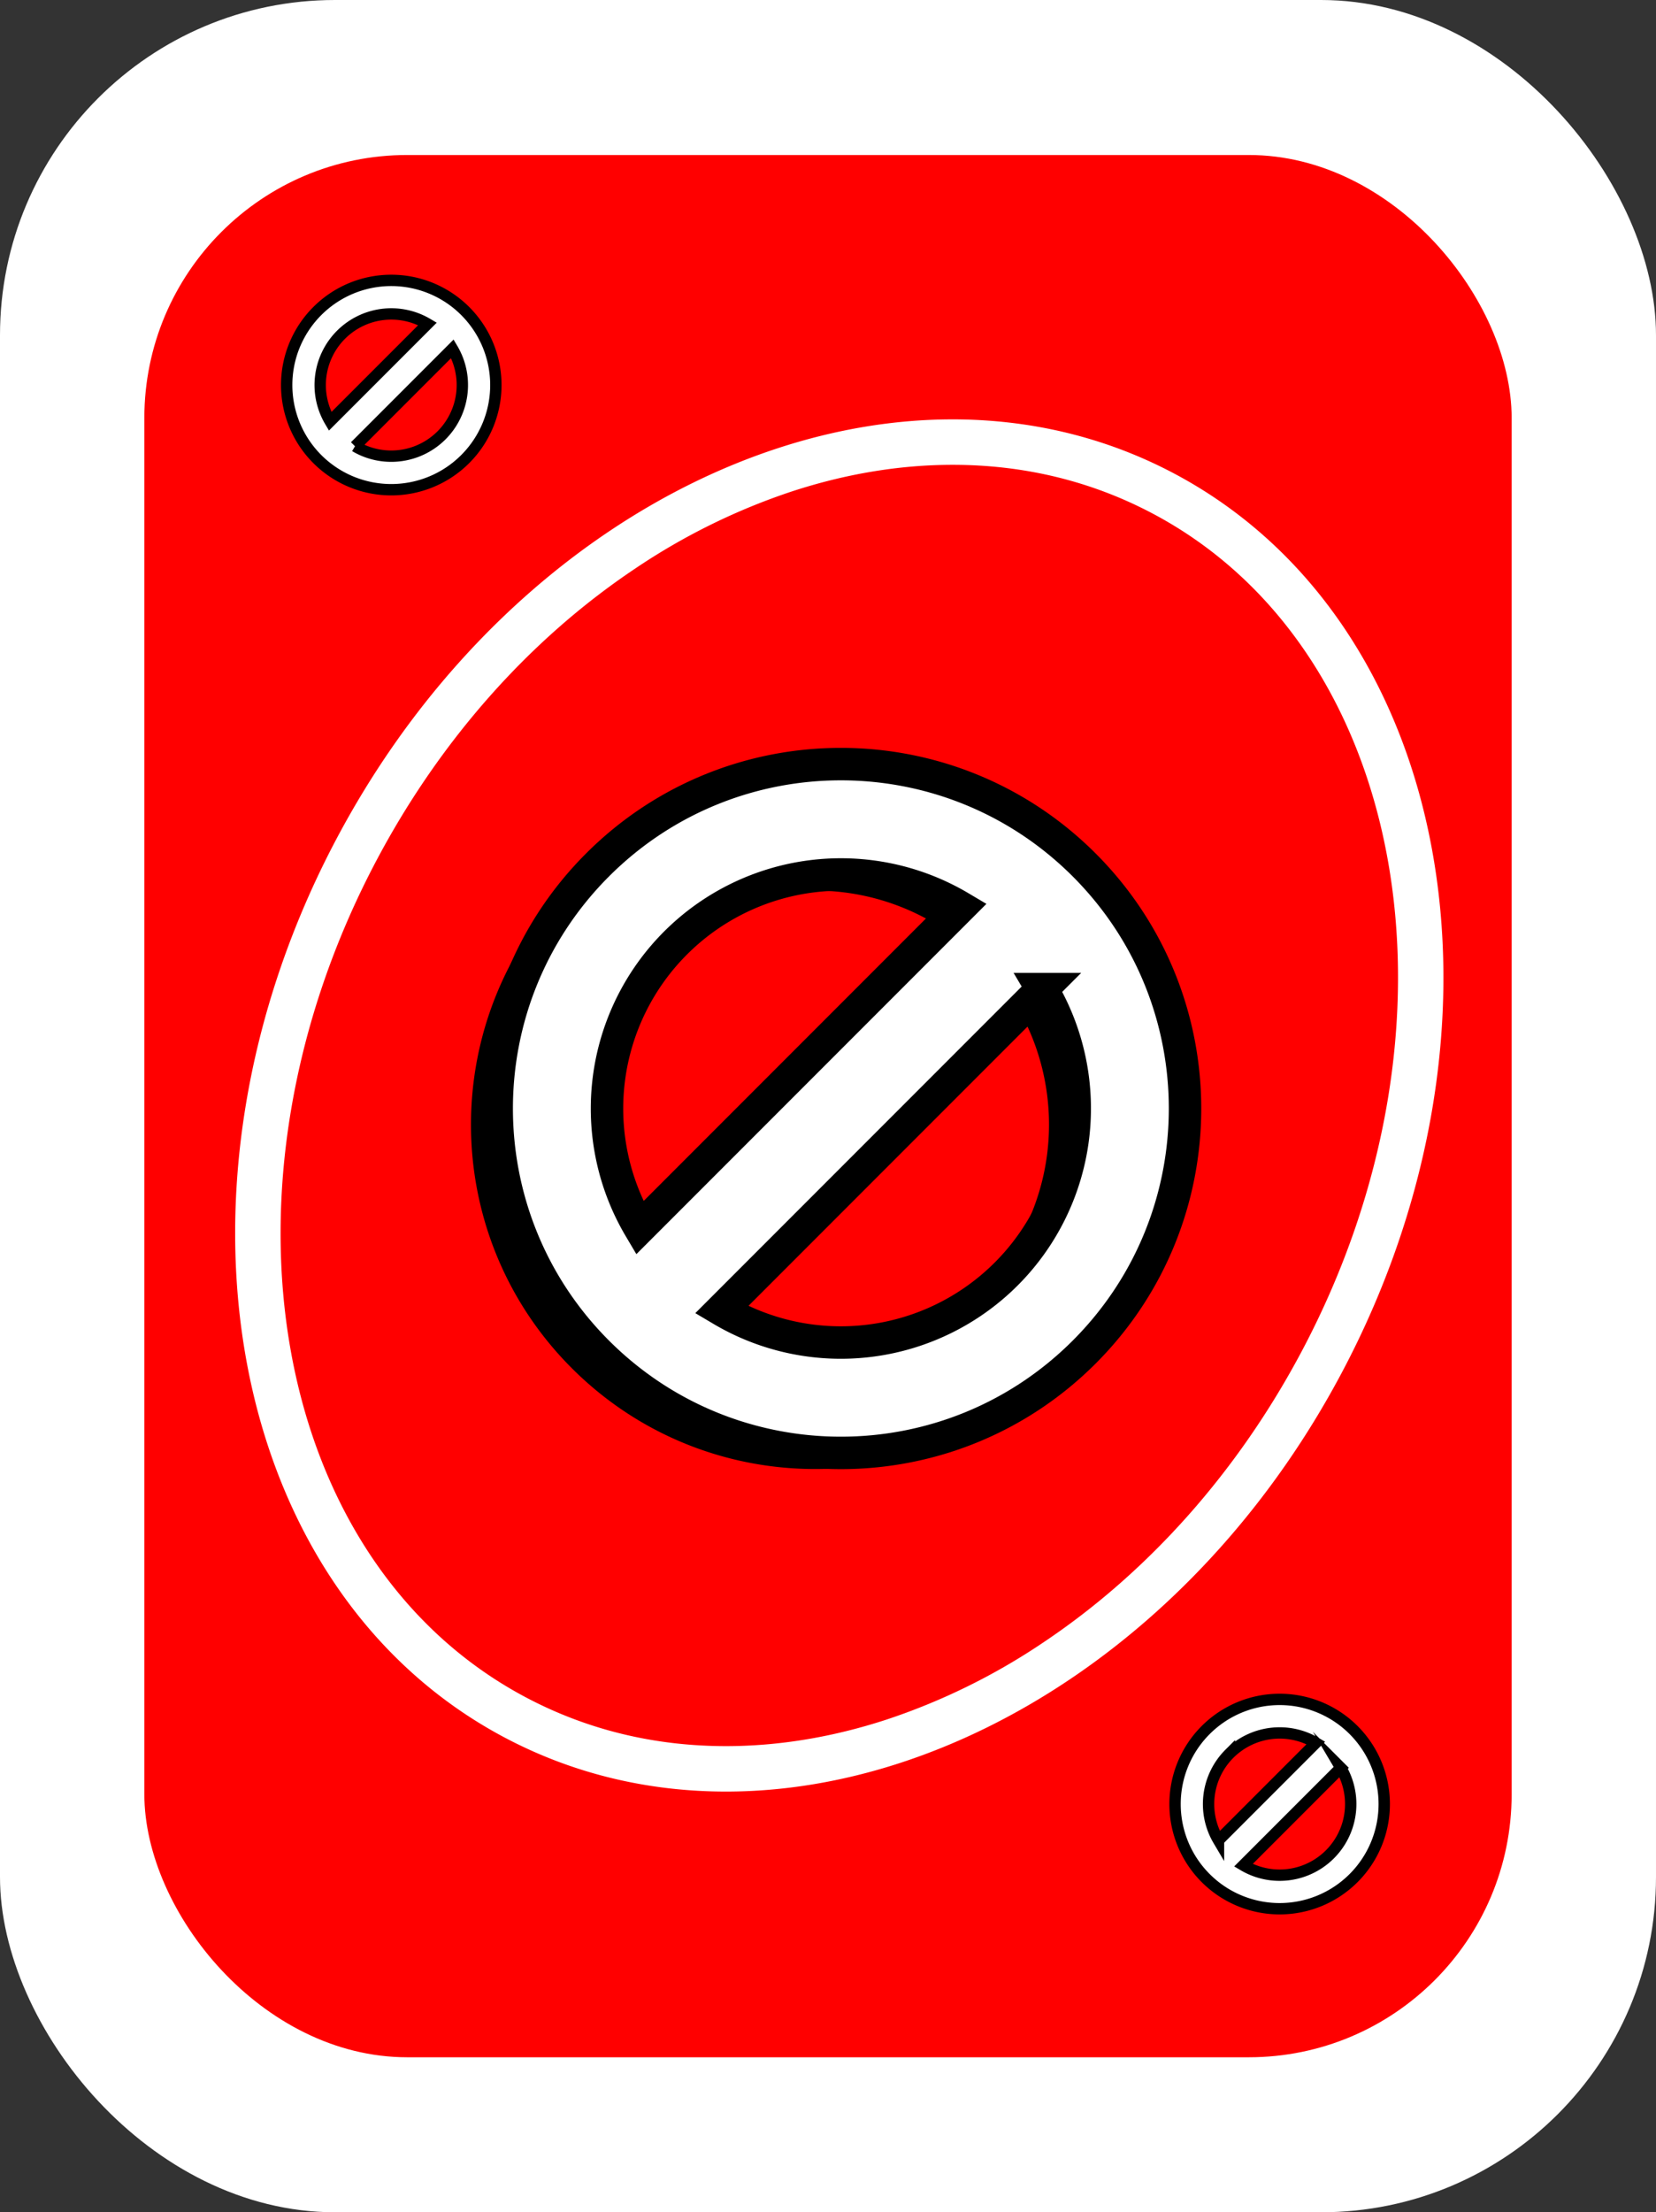 <svg id="Camada_1" data-name="Camada 1" xmlns="http://www.w3.org/2000/svg" viewBox="0 0 1021 1363"><rect x="0" y="0" width="1021" height="1363" fill="#333333" stroke="none"/><defs><style>.cls-1,.cls-3,.cls-4{fill:#fff;}.cls-2{fill:red;}.cls-3,.cls-4{stroke:#000;stroke-miterlimit:10;}.cls-3{stroke-width:20px;}.cls-4{stroke-width:7px;}</style></defs><rect class="cls-1" width="1021" height="1363" rx="206.514"/><rect class="cls-2" x="89" y="95.5" width="843" height="1172" rx="162.039"/><path class="cls-1" d="M587.345,286.38c44.283,0,85.852,10.142,123.553,30.145C868.145,399.957,909.3,631.377,802.645,832.4c-39.246,73.968-94.34,136.032-159.327,179.481a395.519,395.519,0,0,1-96.922,47.631c-33.148,10.81-66.389,16.291-98.8,16.291-44.288,0-85.859-10.142-123.559-30.145-157.246-83.432-198.4-314.852-91.747-515.874,39.246-73.969,94.34-136.032,159.327-179.48a395.558,395.558,0,0,1,96.922-47.632c33.149-10.81,66.39-16.291,98.8-16.292h0m-.006-28c-142.639,0-294.191,96.961-379.783,258.28-114.076,215.005-67.8,462.919,103.359,553.732,42.737,22.676,89.213,33.411,136.682,33.411,142.639,0,294.19-96.961,379.782-258.28,114.077-215,67.8-462.919-103.358-553.732-42.738-22.675-89.213-33.412-136.682-33.411Z"/><path d="M652.608,542.851c-82.865-82.865-217.216-82.865-300.081,0s-82.865,217.215,0,300.08,217.216,82.865,300.081,0S735.473,625.716,652.608,542.851Zm-251.99,48.09a144.238,144.238,0,0,1,175.509-22.09l-197.6,197.6A144.236,144.236,0,0,1,400.618,590.941Zm28.39,225.99,197.6-197.6a144.222,144.222,0,0,1-197.6,197.6Z"/><path class="cls-3" d="M668.473,532.921c-82.865-82.865-217.216-82.865-300.081,0s-82.865,217.216,0,300.081,217.216,82.865,300.081,0S751.338,615.786,668.473,532.921Zm-251.99,48.091a144.236,144.236,0,0,1,175.509-22.09l-197.6,197.6A144.237,144.237,0,0,1,416.483,581.012ZM444.873,807l197.6-197.6A144.223,144.223,0,0,1,444.873,807Z"/><path class="cls-4" d="M834.557,1065.9a64.487,64.487,0,1,0,0,91.2A64.488,64.488,0,0,0,834.557,1065.9Zm-76.583,14.616a43.837,43.837,0,0,1,53.34-6.714l-60.053,60.053A43.835,43.835,0,0,1,757.974,1080.513Zm8.629,68.681,60.052-60.053a43.831,43.831,0,0,1-60.052,60.053Z"/><path class="cls-4" d="M286.833,191.636a64.487,64.487,0,1,0,0,91.2A64.487,64.487,0,0,0,286.833,191.636ZM210.25,206.251a43.834,43.834,0,0,1,53.339-6.713L203.536,259.59A43.836,43.836,0,0,1,210.25,206.251Zm8.628,68.681,60.053-60.053a43.831,43.831,0,0,1-60.053,60.053Z"/></svg>